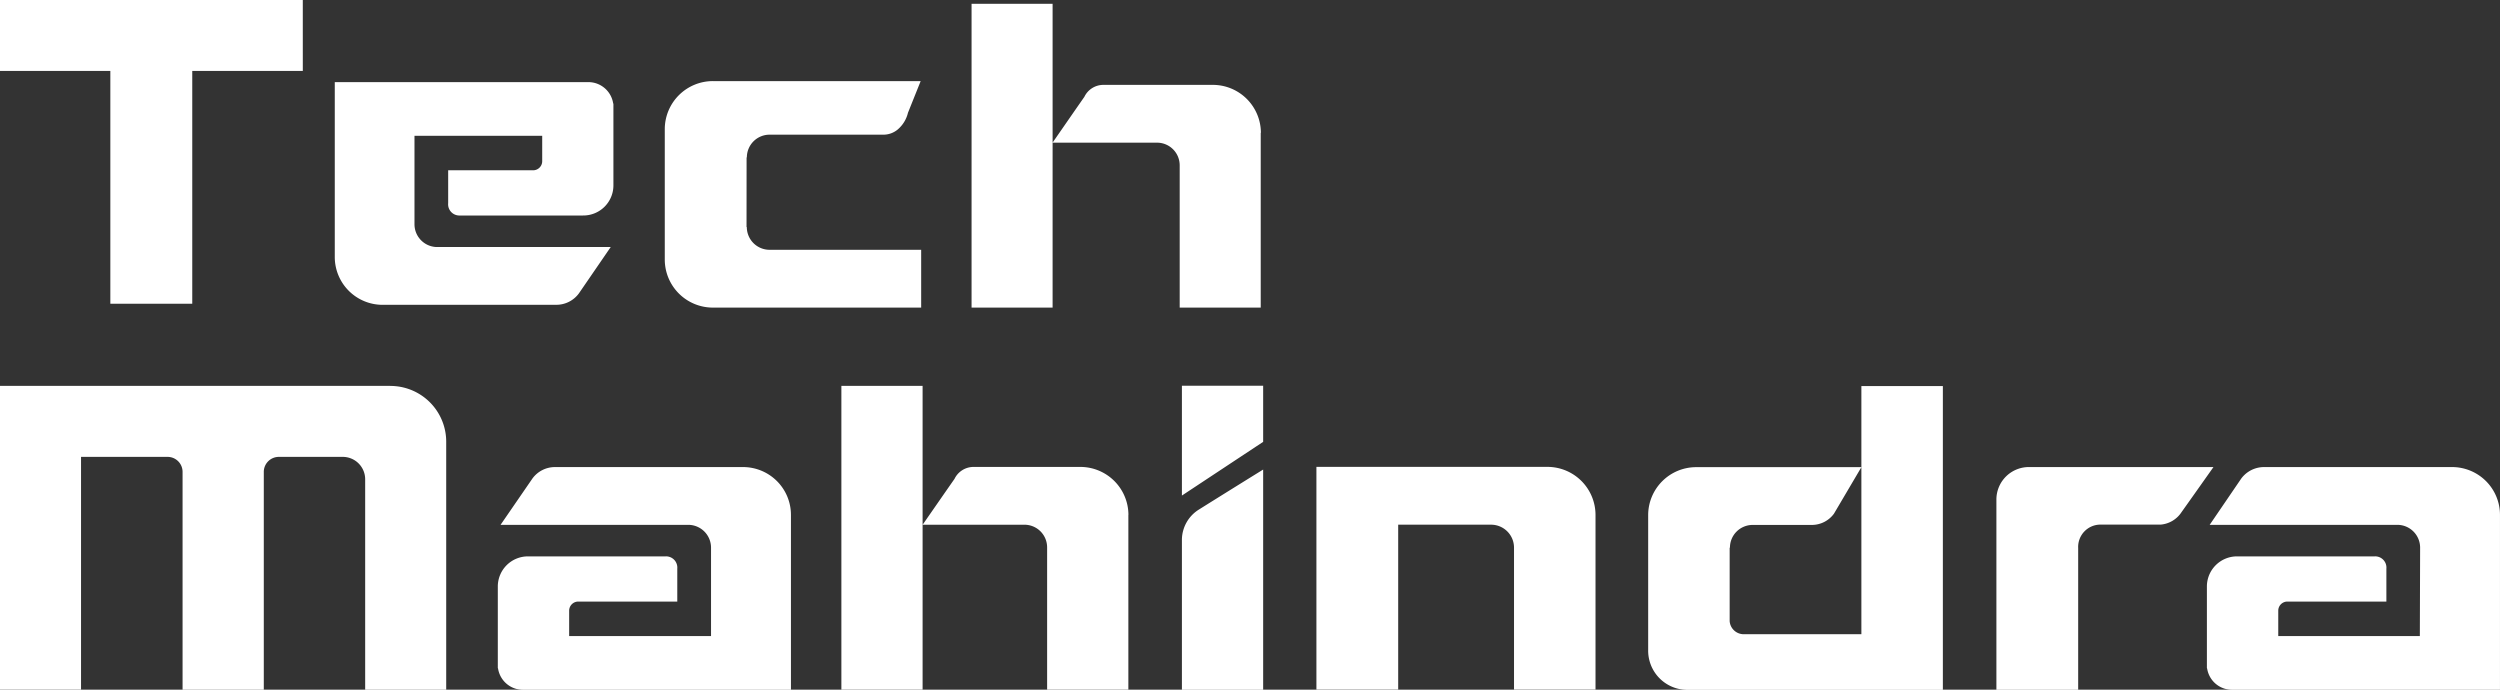 <svg xmlns="http://www.w3.org/2000/svg" width="145" height="40" viewBox="0 0 145 40">
  <rect x="0" y="0" width="145" height="40" fill="#333333" stroke="none"/>
  <g id="tech-mahindra-new-logo" transform="translate(-3.025 -2.912)">
    <path id="Path_4429" data-name="Path 4429" d="M20.588,2.913H3.026V7.027h6.4v13.5h4.751V7.027h6.412Z" transform="translate(-0.001)" fill="#fff" fill-rule="evenodd"/>
    <g id="Group_503" data-name="Group 503" transform="translate(3.025 3.132)">
      <g id="Group_502" data-name="Group 502" transform="translate(0 22.144)">
        <path id="Path_4430" data-name="Path 4430" d="M118.474-166.429a2.789,2.789,0,0,0-2.8-2.78h-6.191a1.227,1.227,0,0,0-1.1.7c-.016.015-1.846,2.653-1.846,2.653H112.5a1.314,1.314,0,0,1,1.258,1.318v8.246h4.712v-10.137Zm-16.649-7.483h4.711v17.62h-4.711Zm40.937,4.7H129.377v12.917h4.743v-9.564h5.38a1.331,1.331,0,0,1,1.338,1.318v8.246h4.727v-10.137a2.79,2.79,0,0,0-2.8-2.78m-67.1-4.7H53.025v17.62h4.7v-13.5h5.03a.869.869,0,0,1,.859.874v12.631h4.711v-12.631a.87.87,0,0,1,.256-.619.874.874,0,0,1,.62-.255H72.9a1.3,1.3,0,0,1,1.305,1.287v12.218h4.7v-14.379a3.231,3.231,0,0,0-.949-2.294,3.243,3.243,0,0,0-2.3-.947m45.92,8.9v8.723h4.712v-12.773s-2.181,1.35-3.725,2.319a2.082,2.082,0,0,0-.987,1.732m0-8.913h4.712v3.256l-4.712,3.114Zm49.182,4.718a1.884,1.884,0,0,0-1.942,1.875v11.042h4.743v-8.23a1.294,1.294,0,0,1,1.273-1.35h3.517a1.605,1.605,0,0,0,1.21-.731c.016-.016,1.846-2.605,1.846-2.605Zm-9.773-4.7v14.395h-6.828a.818.818,0,0,1-.812-.763v-4.258h.017a1.314,1.314,0,0,1,.386-.933,1.318,1.318,0,0,1,.935-.385h3.453a1.592,1.592,0,0,0,1.258-.651l1.592-2.7h-9.581a2.785,2.785,0,0,0-2.786,2.78v7.817a2.273,2.273,0,0,0,2.292,2.32h14.8v-17.62Zm34.252,4.7H184.352a1.649,1.649,0,0,0-1.336.668l-1.831,2.685h10.966a1.323,1.323,0,0,1,1.241,1.318l-.016,5.132h-8.212v-1.478a.53.53,0,0,1,.525-.524h5.746v-1.906a.652.652,0,0,0-.685-.715h-7.959a1.747,1.747,0,0,0-1.766,1.748v4.686a.145.145,0,0,0,.016.08,1.458,1.458,0,0,0,1.448,1.223h15.535v-10.137a2.77,2.77,0,0,0-.814-1.968,2.781,2.781,0,0,0-1.972-.812m-99.128,0H85.224a1.62,1.62,0,0,0-1.321.668l-1.847,2.685H93.023a1.323,1.323,0,0,1,1.242,1.318v5.132H86.036v-1.478a.53.53,0,0,1,.525-.524h5.746v-1.906a.652.652,0,0,0-.684-.715H83.664a1.747,1.747,0,0,0-1.766,1.748v4.686a.147.147,0,0,0,.016.08,1.457,1.457,0,0,0,1.448,1.223H98.9v-10.137a2.77,2.77,0,0,0-.814-1.968,2.781,2.781,0,0,0-1.972-.812" transform="translate(-53.025 173.927)" fill="#fff" fill-rule="evenodd"/>
      </g>
      <path id="Path_4431" data-name="Path 4431" d="M189.07-260.338a2.787,2.787,0,0,0-2.8-2.78h-6.342a1.224,1.224,0,0,0-1.1.7c-.016.016-1.843,2.653-1.843,2.653h6.12a1.314,1.314,0,0,1,1.255,1.319v8.246h4.7v-10.137Zm-16.781-7.483h4.7V-250.2h-4.7Zm-13.052,12.949h.016a1.319,1.319,0,0,0,.389.935,1.319,1.319,0,0,0,.937.384h8.787v3.353H157.289a2.79,2.79,0,0,1-2.794-2.78v-7.576a2.791,2.791,0,0,1,2.794-2.781h12.048L168.6-261.5a1.825,1.825,0,0,1-.595.97,1.291,1.291,0,0,1-.8.3h-6.624a1.319,1.319,0,0,0-.937.384,1.319,1.319,0,0,0-.388.935h-.016Zm-21.1,4.509H148.2a1.619,1.619,0,0,0,1.318-.667l1.843-2.685H141.217a1.322,1.322,0,0,1-1.239-1.319v-5.132h7.408v1.478a.529.529,0,0,1-.525.524h-4.929v1.907a.651.651,0,0,0,.683.715h7.137a1.746,1.746,0,0,0,1.764-1.747v-4.687a.142.142,0,0,0-.016-.079,1.455,1.455,0,0,0-1.445-1.223h-14.7v10.136a2.774,2.774,0,0,0,.812,1.968,2.774,2.774,0,0,0,1.968.813" transform="translate(-115.938 267.821)" fill="#fff" fill-rule="evenodd"/>
    </g>
  </g>
</svg>
